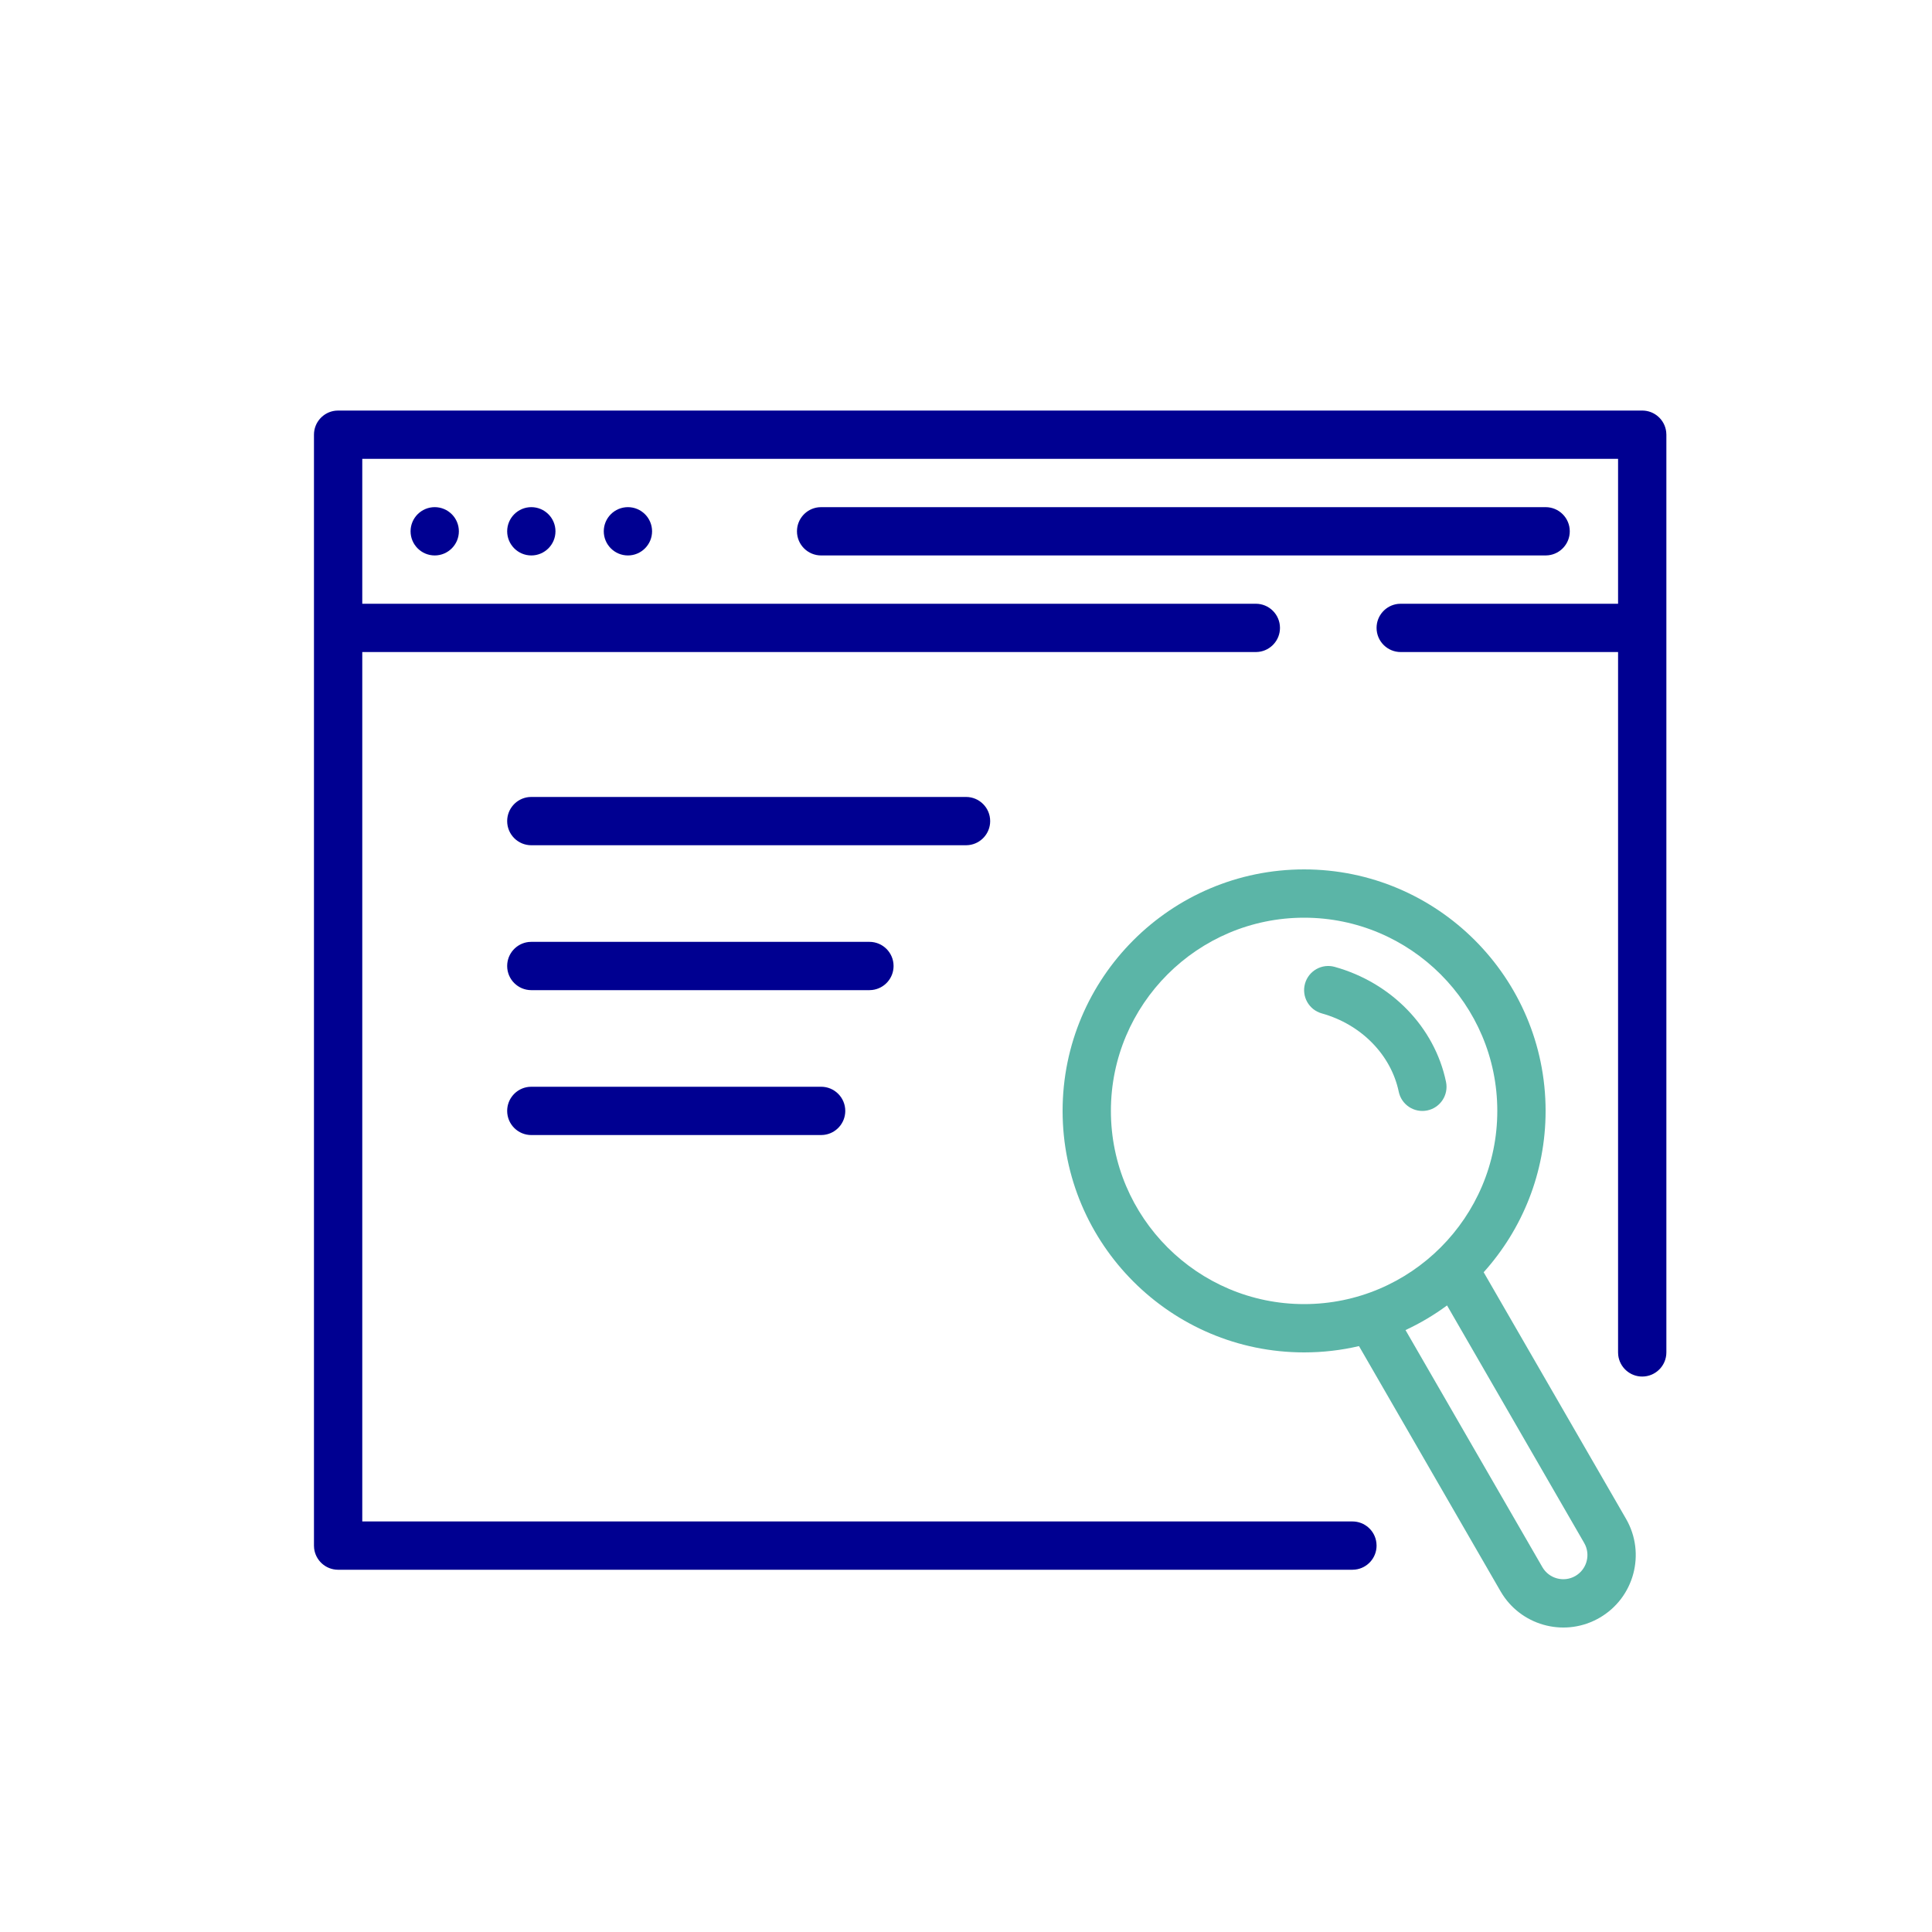 <svg width="88" height="88" viewBox="0 0 88 88" fill="none" xmlns="http://www.w3.org/2000/svg">
  <path
    d="M59.441 44.804C59.604 44.219 60.21 43.877 60.795 44.04C63.369 44.757 65.342 46.775 65.864 49.278C65.988 49.872 65.607 50.455 65.012 50.579C64.417 50.703 63.835 50.322 63.711 49.727C63.36 48.048 62.003 46.66 60.205 46.159C59.62 45.996 59.278 45.39 59.441 44.804Z"
    fill="#5BB5A7" />
  <path fill-rule="evenodd" clip-rule="evenodd"
    d="M48.4 50.6C48.4 44.533 53.334 39.6 59.4 39.6C65.467 39.6 70.4 44.533 70.4 50.6C70.4 53.422 69.332 56 67.579 57.949L74.064 69.181C74.975 70.76 74.434 72.778 72.856 73.689C71.334 74.568 69.403 74.096 68.45 72.646L68.348 72.481L61.9 61.313C61.097 61.501 60.26 61.6 59.4 61.6C53.334 61.6 48.4 56.666 48.4 50.6ZM64.019 60.583L70.253 71.381C70.557 71.907 71.23 72.088 71.756 71.784C72.244 71.502 72.434 70.901 72.216 70.396L72.158 70.281L65.911 59.461C65.322 59.895 64.689 60.272 64.019 60.583ZM68.2 50.6C68.2 45.748 64.252 41.8 59.4 41.8C54.549 41.8 50.6 45.748 50.6 50.6C50.6 55.451 54.549 59.4 59.4 59.4C64.252 59.4 68.2 55.451 68.2 50.6Z"
    fill="#5BB5A7" />
  <path
    d="M75.893 19.671C75.83 19.124 75.365 18.7 74.801 18.7H15.401L15.273 18.707C14.725 18.771 14.301 19.235 14.301 19.8V70.4L14.308 70.528C14.372 71.075 14.837 71.5 15.401 71.5H61.601L61.729 71.492C62.276 71.429 62.701 70.964 62.701 70.4L62.693 70.271C62.63 69.724 62.165 69.3 61.601 69.3H16.501V29.7H57.201L57.329 29.692C57.876 29.629 58.301 29.164 58.301 28.6C58.301 27.992 57.808 27.5 57.201 27.5H16.501V20.9H73.701V27.5H63.801L63.672 27.507C63.125 27.571 62.701 28.035 62.701 28.6C62.701 29.207 63.193 29.7 63.801 29.7H73.701V61.6L73.708 61.728C73.772 62.275 74.237 62.7 74.801 62.7C75.408 62.7 75.901 62.207 75.901 61.6V19.8L75.893 19.671Z"
    fill="#000091" />
  <path
    d="M19.801 25.3C19.194 25.3 18.701 24.806 18.701 24.2C18.701 23.593 19.194 23.1 19.801 23.1C20.407 23.1 20.901 23.593 20.901 24.2C20.901 24.806 20.407 25.3 19.801 25.3Z"
    fill="#000091" />
  <path
    d="M23.101 24.2C23.101 24.806 23.594 25.3 24.201 25.3C24.807 25.3 25.301 24.806 25.301 24.2C25.301 23.593 24.807 23.1 24.201 23.1C23.594 23.1 23.101 23.593 23.101 24.2Z"
    fill="#000091" />
  <path
    d="M28.601 25.3C27.994 25.3 27.501 24.806 27.501 24.2C27.501 23.593 27.994 23.1 28.601 23.1C29.207 23.1 29.701 23.593 29.701 24.2C29.701 24.806 29.207 25.3 28.601 25.3Z"
    fill="#000091" />
  <path
    d="M70.401 23.1C71.008 23.1 71.501 23.592 71.501 24.2C71.501 24.764 71.076 25.229 70.529 25.292L70.401 25.3H37.401C36.793 25.3 36.301 24.807 36.301 24.2C36.301 23.636 36.725 23.171 37.273 23.107L37.401 23.1H70.401Z"
    fill="#000091" />
  <path
    d="M45.101 37.4C45.101 36.792 44.608 36.3 44.001 36.3H24.201L24.073 36.307C23.525 36.371 23.101 36.836 23.101 37.4C23.101 38.007 23.593 38.5 24.201 38.5H44.001L44.129 38.492C44.676 38.429 45.101 37.964 45.101 37.4Z"
    fill="#000091" />
  <path
    d="M39.601 42.9C40.208 42.9 40.701 43.392 40.701 44C40.701 44.564 40.276 45.029 39.729 45.092L39.601 45.1H24.201C23.593 45.1 23.101 44.607 23.101 44C23.101 43.435 23.525 42.971 24.073 42.907L24.201 42.9H39.601Z"
    fill="#000091" />
  <path
    d="M38.501 50.6C38.501 49.992 38.008 49.5 37.401 49.5H24.201L24.073 49.507C23.525 49.571 23.101 50.035 23.101 50.6C23.101 51.207 23.593 51.7 24.201 51.7H37.401L37.529 51.692C38.076 51.629 38.501 51.164 38.501 50.6Z"
    fill="#000091" />
</svg>